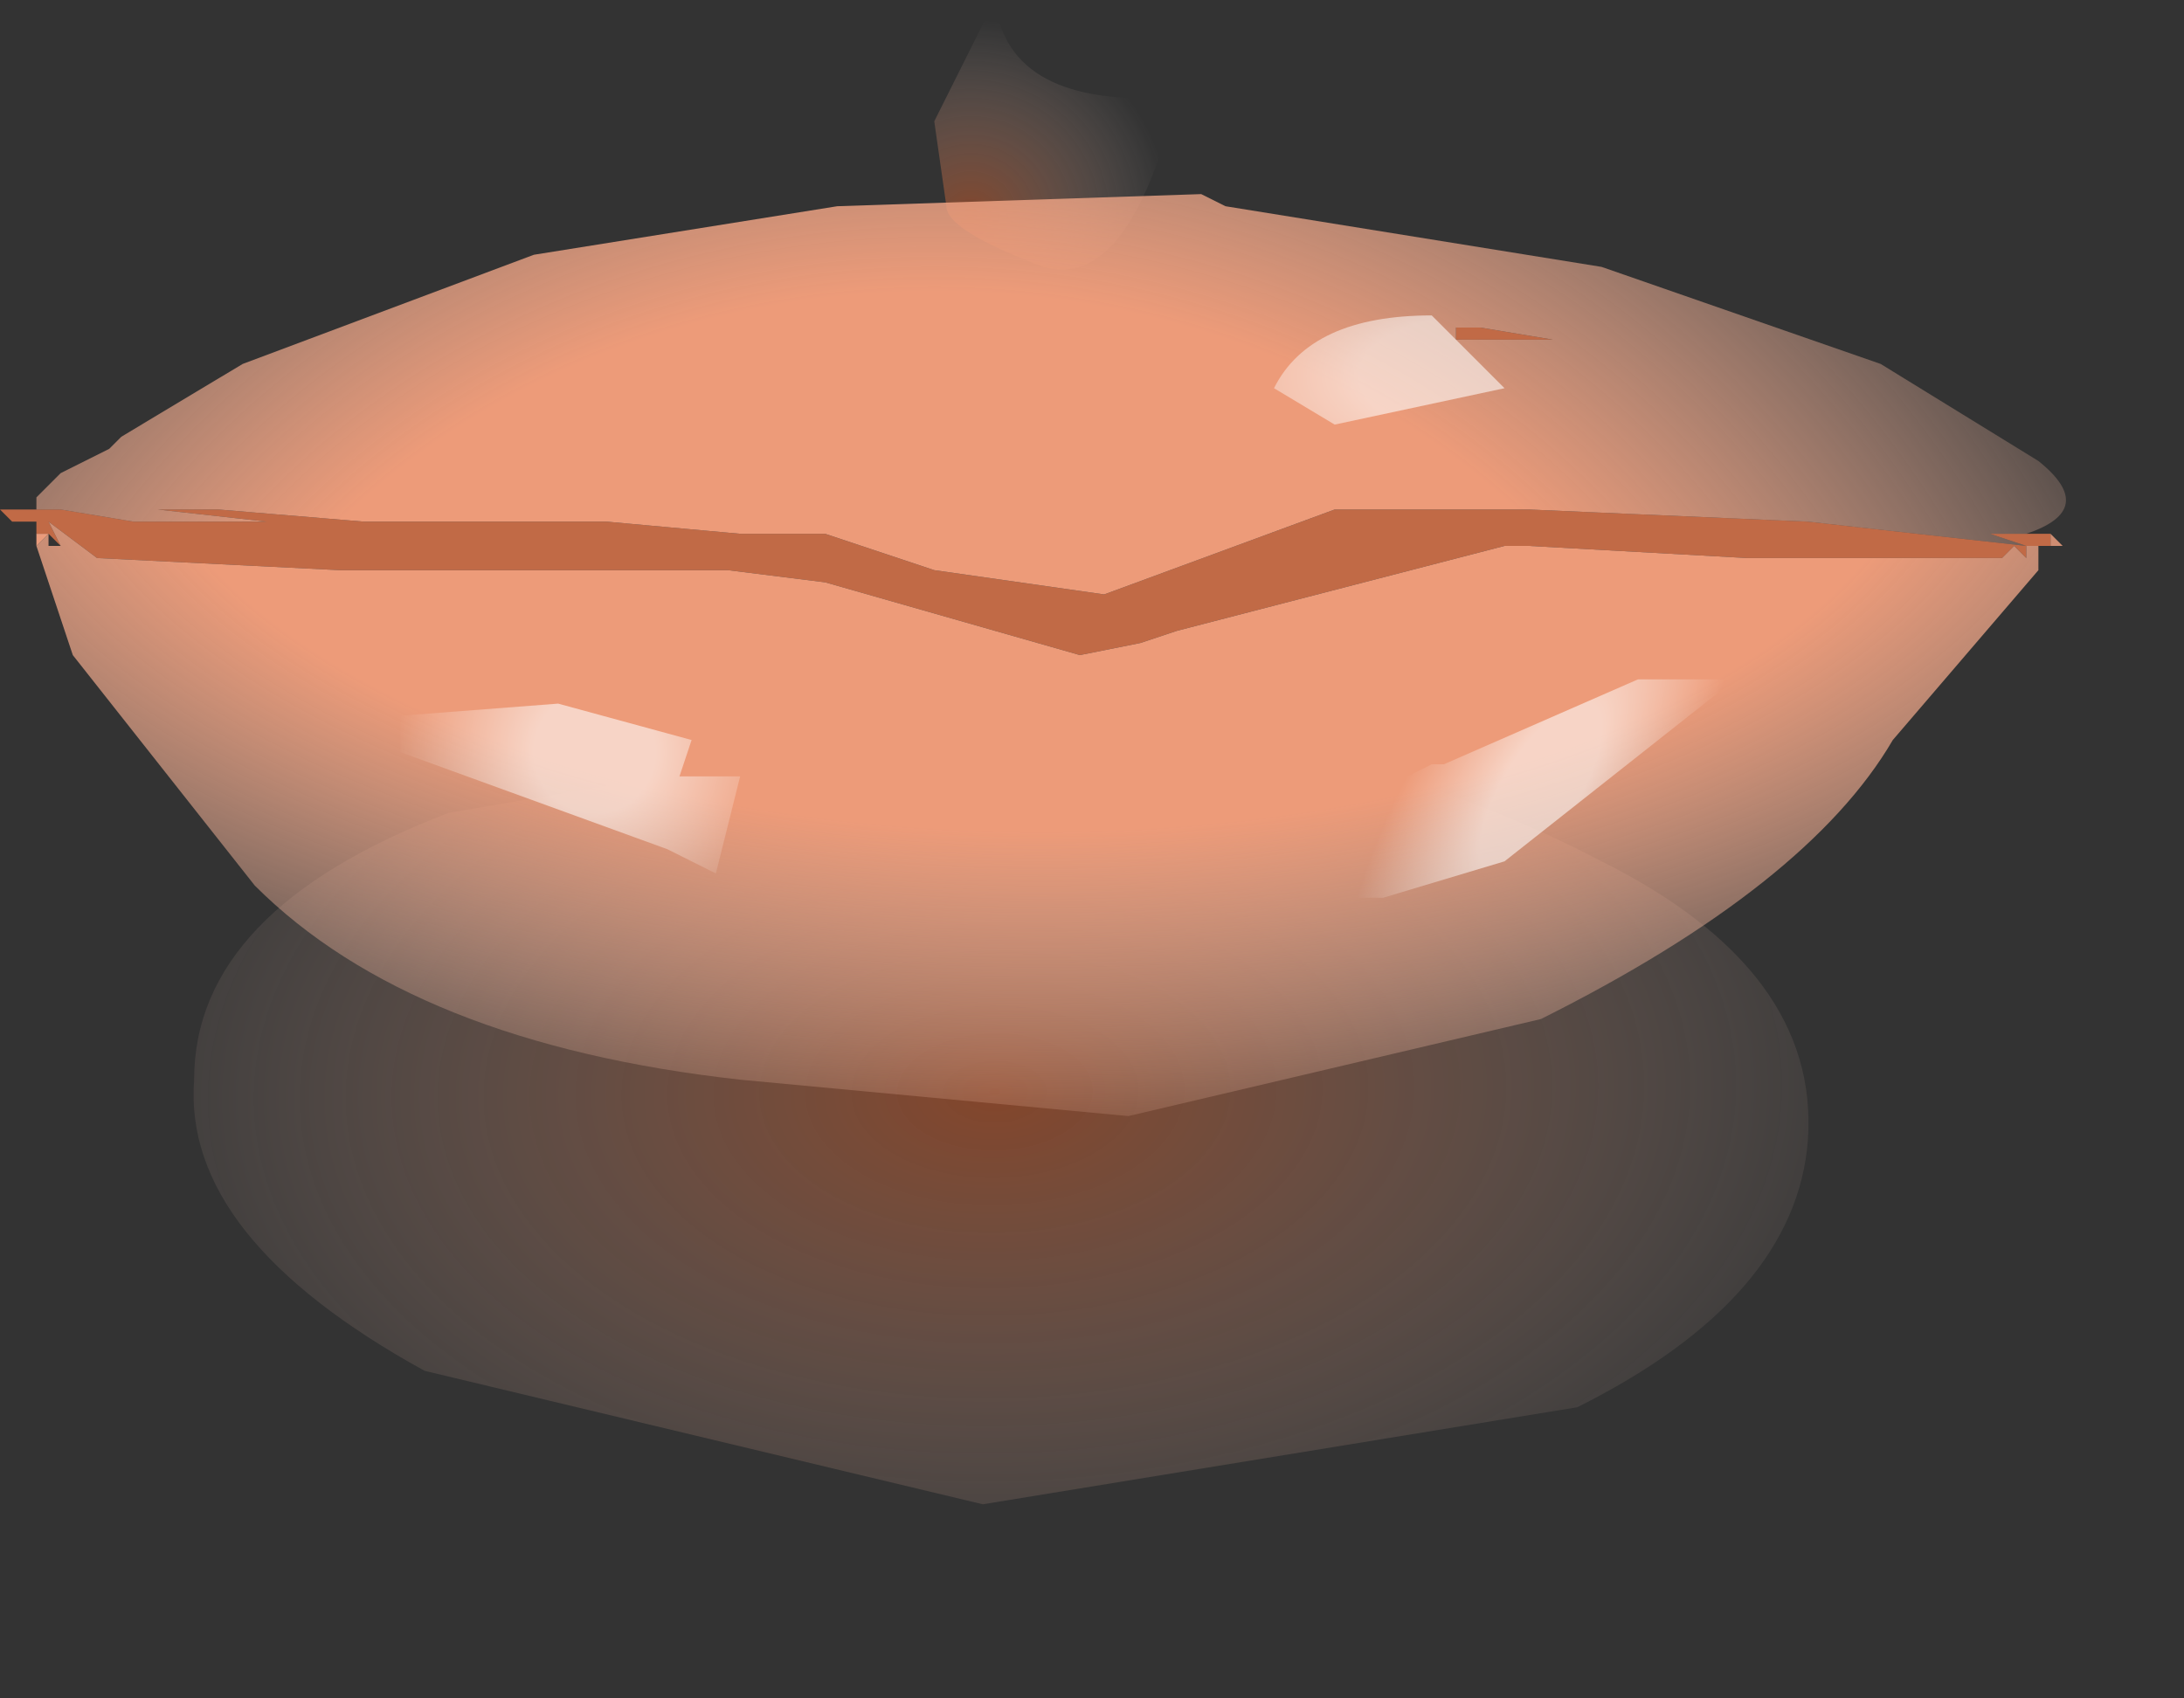 <?xml version="1.0" encoding="utf-8"?>
<svg version="1.1" id="Layer_1"
xmlns="http://www.w3.org/2000/svg"
xmlns:xlink="http://www.w3.org/1999/xlink"
xmlns:author="http://www.sothink.com"
width="9px" height="7px"
xml:space="preserve">
<rect width="100%" height="100%" fill="#333333" stroke="none"/>
<g id="191" transform="matrix(1, 0, 0, 1, 4.25, 3.1)">
<radialGradient
id="RadialGradID_1944" gradientUnits="userSpaceOnUse" gradientTransform="matrix(0.001, 0, -0, 0.001, -0.25, -2.2)" spreadMethod ="pad" cx="0" cy="0" r="819.2" fx="0" fy="0" >
<stop  offset="0"  style="stop-color:#F15E1F;stop-opacity:0.424" />
<stop  offset="1"  style="stop-color:#FFEFEA;stop-opacity:0" />
</radialGradient>
<path style="fill:url(#RadialGradID_1944) " d="M0.05,-2Q-0.35 -2.15 -0.35 -2.25L-0.4 -2.6L-0.15 -3.1Q-0.1 -2.65 0.6 -2.7Q0.4 -1.9 0.05 -2" />
<radialGradient
id="RadialGradID_1945" gradientUnits="userSpaceOnUse" gradientTransform="matrix(7.62939e-005, -0.003, -0.005, -0, -0.15, 1.4)" spreadMethod ="pad" cx="0" cy="0" r="819.2" fx="0" fy="0" >
<stop  offset="0"  style="stop-color:#F15E1F;stop-opacity:0.424" />
<stop  offset="1"  style="stop-color:#FFEFEA;stop-opacity:0" />
</radialGradient>
<path style="fill:url(#RadialGradID_1945) " d="M2.35,0.45Q3.25 0.9 3.2 1.6Q3.15 2.25 2.25 2.7L-0.2 3.1L-2.5 2.55Q-3.5 2 -3.45 1.35Q-3.45 0.65 -2.4 0.25L-0.05 -0.15Q1.3 -0.1 2.35 0.45" />
<path style="fill:#C16A46;fill-opacity:1" d="M4.15,-0.85L4.15 -0.9L4.15 -0.85L4.1 -0.85L4.1 -0.8L4.05 -0.85L4 -0.8L3.8 -0.8L2.95 -0.8L2.05 -0.85L1.95 -0.85L0.6 -0.5L0.45 -0.45L0.2 -0.4L-0.85 -0.7L-1.25 -0.75L-1.7 -0.75L-1.75 -0.75L-2.85 -0.75L-3.85 -0.8L-4.05 -0.95L-4 -0.85L-4.05 -0.85L-4 -0.85L-4.05 -0.9L-4.1 -0.9L-4.1 -0.95L-4.15 -0.95L-4.2 -0.95L-4.25 -1L-4.2 -1L-4.1 -1L-4.05 -1L-4 -1L-3.7 -0.95L-3.15 -0.95L-3.6 -1L-3.55 -1L-3.35 -1L-2.75 -0.95L-1.75 -0.95L-1.2 -0.9L-0.85 -0.9L-0.4 -0.75L0.3 -0.65L1.25 -1L2.05 -1L3.2 -0.95L4.1 -0.85L3.95 -0.9L4.05 -0.9L4.15 -0.9L4.2 -0.9L4.2 -0.85L4.15 -0.85M-3.85,-0.85L-3.8 -0.8L-3.85 -0.85M1.75,-1.7L1.75 -1.75L1.85 -1.75L2.15 -1.7L1.9 -1.7L1.75 -1.7" />
<path style="fill:#CF8D72;fill-opacity:1" d="M4.2,-0.9L4.25 -0.85L4.2 -0.85L4.2 -0.9" />
<radialGradient
id="RadialGradID_1946" gradientUnits="userSpaceOnUse" gradientTransform="matrix(0.009, 0, 0, 0.009, 0, -2.05)" spreadMethod ="pad" cx="0" cy="0" r="819.2" fx="6" fy="0" >
<stop  offset="0.569"  style="stop-color:#ED9B79;stop-opacity:1" />
<stop  offset="1"  style="stop-color:#FFFFFF;stop-opacity:0.192" />
</radialGradient>
<path style="fill:url(#RadialGradID_1946) " d="M-4.1,-0.85L-4.1 -0.9L-4.05 -0.9L-4.1 -0.85M4.15,-0.85L4.15 -0.9L4.15 -0.85" />
<radialGradient
id="RadialGradID_1947" gradientUnits="userSpaceOnUse" gradientTransform="matrix(0.001, 0.006, -0.008, 0.002, -0.5, 0.75)" spreadMethod ="pad" cx="0" cy="0" r="819.2" fx="210527" fy="0" >
<stop  offset="0.569"  style="stop-color:#ED9B79;stop-opacity:1" />
<stop  offset="1"  style="stop-color:#FFFFFF;stop-opacity:0.192" />
</radialGradient>
<path style="fill:url(#RadialGradID_1947) " d="M4.2,-0.9L4.25 -0.9L4.2 -0.9M4.2,-0.85L4.15 -0.85L4.1 -0.85L4.15 -0.85L4.2 -0.85M-4.1,-0.9L-4.25 -0.85L-4.1 -0.9L-4.05 -0.9L-4.1 -0.9" />
<radialGradient
id="RadialGradID_1948" gradientUnits="userSpaceOnUse" gradientTransform="matrix(9.15527e-005, 0.004, -0.008, 0, 0, -1.55)" spreadMethod ="pad" cx="0" cy="0" r="819.2" fx="6" fy="0" >
<stop  offset="0.569"  style="stop-color:#ED9B79;stop-opacity:1" />
<stop  offset="1"  style="stop-color:#FFCFBB;stop-opacity:0" />
</radialGradient>
<path style="fill:url(#RadialGradID_1948) " d="M-4.05,-0.85L-4 -0.85L-4.05 -0.95L-3.85 -0.8L-2.85 -0.75L-1.75 -0.75L-1.7 -0.75L-1.25 -0.75L-0.85 -0.7L0.2 -0.4L0.45 -0.45L0.6 -0.5L1.95 -0.85L2.05 -0.85L2.95 -0.8L3.8 -0.8L4 -0.8L4.05 -0.85L4.1 -0.8L4.1 -0.85L4.15 -0.85L4.15 -0.75L3.55 -0.05Q3.2 0.55 2.1 1.1L0.4 1.5L-1.2 1.35Q-2.55 1.2 -3.2 0.55L-3.95 -0.4L-4.1 -0.85L-4.05 -0.9L-4.05 -0.85" />
<radialGradient
id="RadialGradID_1949" gradientUnits="userSpaceOnUse" gradientTransform="matrix(0.007, 0, 0, 0.006, -0.4, 0.9)" spreadMethod ="pad" cx="0" cy="0" r="819.2" fx="0" fy="0" >
<stop  offset="0.569"  style="stop-color:#ED9B79;stop-opacity:1" />
<stop  offset="1"  style="stop-color:#FFCFBB;stop-opacity:0" />
</radialGradient>
<path style="fill:url(#RadialGradID_1949) " d="M3.95,-0.9L4.1 -0.85L3.2 -0.95L2.05 -1L1.25 -1L0.3 -0.65L-0.4 -0.75L-0.85 -0.9L-1.2 -0.9L-1.75 -0.95L-2.75 -0.95L-3.35 -1L-3.55 -1L-3.6 -1L-3.15 -0.95L-3.7 -0.95L-4 -1L-4.05 -1L-4.1 -1L-4.1 -1.05L-4 -1.15L-3.8 -1.25L-3.75 -1.3L-3.5 -1.45L-3.25 -1.6L-2.05 -2.05L-0.8 -2.25L0.7 -2.3L0.8 -2.25L2.35 -2L3.5 -1.6L4.15 -1.2Q4.4 -1 4.1 -0.9L4.05 -0.9L3.95 -0.9M1.9,-1.7L2.15 -1.7L1.85 -1.75L1.75 -1.75L1.75 -1.7L1.9 -1.7" />
<radialGradient
id="RadialGradID_1950" gradientUnits="userSpaceOnUse" gradientTransform="matrix(0, 0.001, -0.001, 0.001, 2.1, 0.15)" spreadMethod ="pad" cx="0" cy="0" r="819.2" fx="0" fy="0" >
<stop  offset="0.306"  style="stop-color:#FFFFFF;stop-opacity:0.573" />
<stop  offset="1"  style="stop-color:#FFFFFF;stop-opacity:0" />
</radialGradient>
<path style="fill:url(#RadialGradID_1950) " d="M2.9,-0.3L1.95 0.45L1.45 0.6L1.15 0.6L1.35 0.25L1.45 0.15L1.65 0.05L1.7 0.05L2.5 -0.3L2.9 -0.3" />
<radialGradient
id="RadialGradID_1951" gradientUnits="userSpaceOnUse" gradientTransform="matrix(0.001, 0, 0, 0.001, -1.8, 0)" spreadMethod ="pad" cx="0" cy="0" r="819.2" fx="0" fy="0" >
<stop  offset="0.306"  style="stop-color:#FFFFFF;stop-opacity:0.573" />
<stop  offset="1"  style="stop-color:#FFFFFF;stop-opacity:0" />
</radialGradient>
<path style="fill:url(#RadialGradID_1951) " d="M-1.95,-0.2L-1.4 -0.05L-1.45 0.1L-1.2 0.1L-1.3 0.5L-1.5 0.4L-2.6 0L-2.6 -0.15L-1.95 -0.2" />
<radialGradient
id="RadialGradID_1952" gradientUnits="userSpaceOnUse" gradientTransform="matrix(0, 0.001, -0.002, 0, 1.85, -1.55)" spreadMethod ="pad" cx="0" cy="0" r="819.2" fx="0" fy="0" >
<stop  offset="0.306"  style="stop-color:#FFFFFF;stop-opacity:0.573" />
<stop  offset="1"  style="stop-color:#FFFFFF;stop-opacity:0" />
</radialGradient>
<path style="fill:url(#RadialGradID_1952) " d="M1.95,-1.5L1.25 -1.35L1 -1.5Q1.15 -1.8 1.65 -1.8L1.95 -1.5" />
</g>
</svg>
